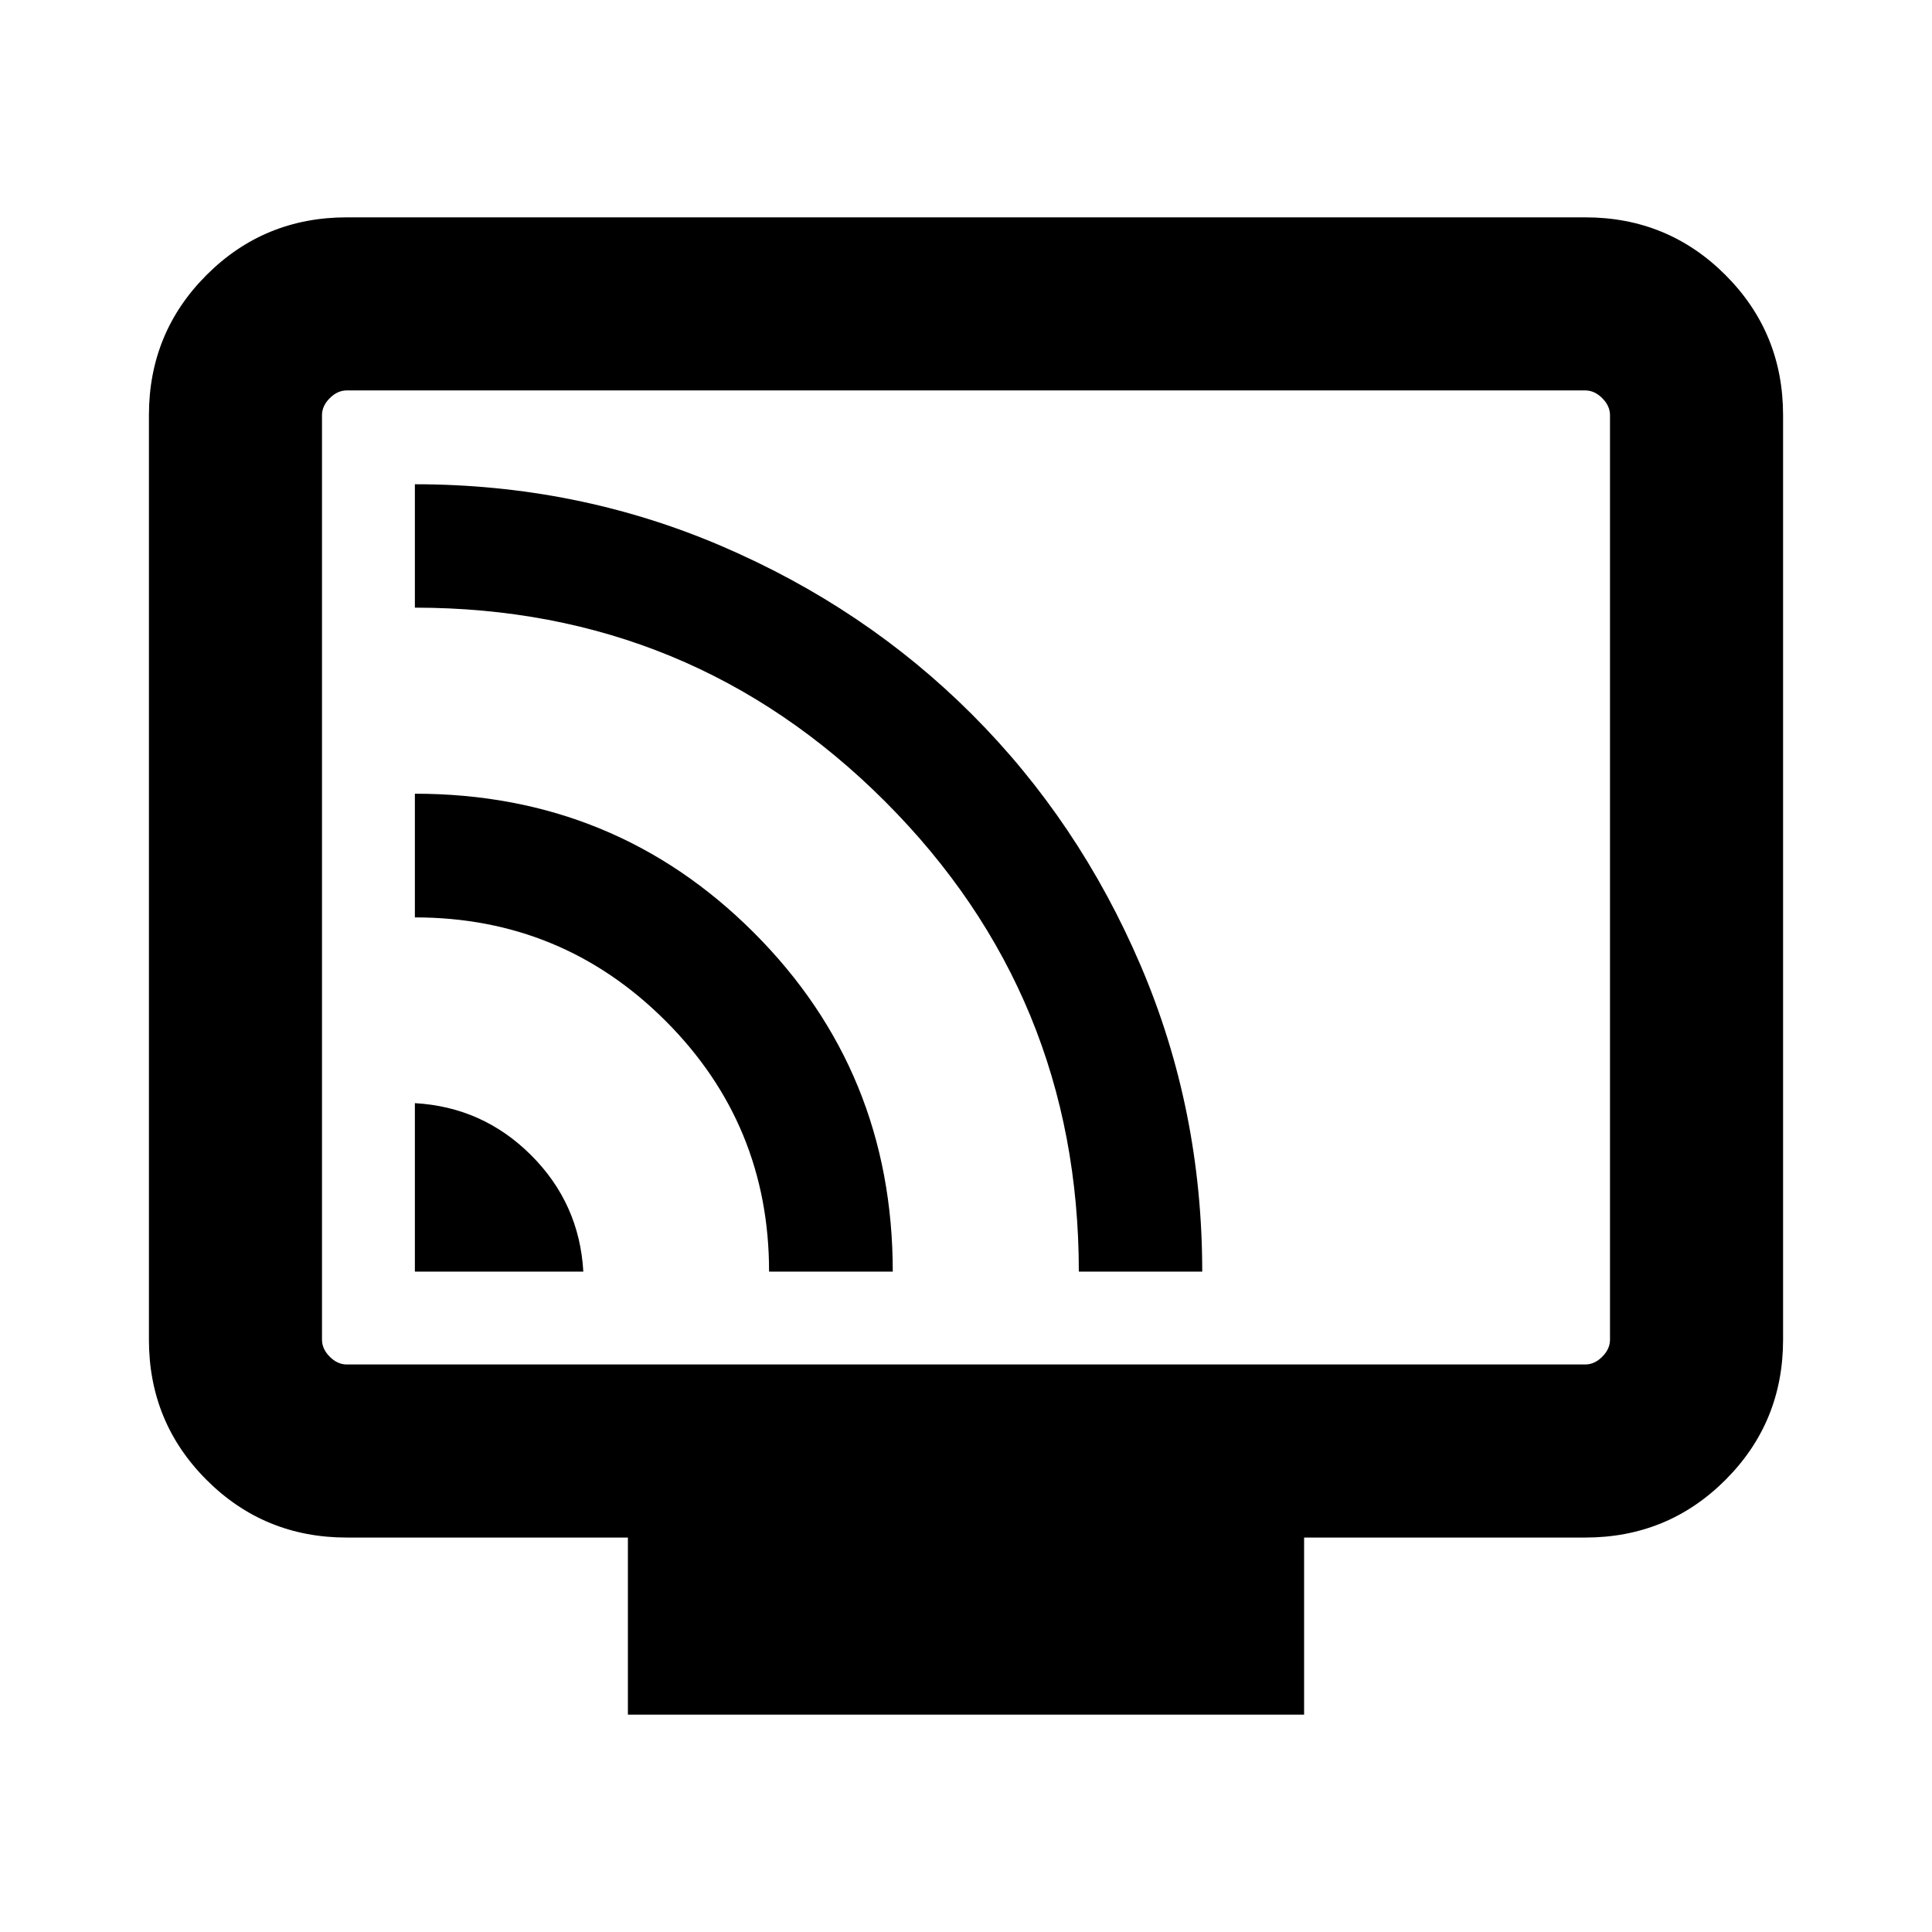 <svg xmlns="http://www.w3.org/2000/svg" height="24" viewBox="0 -960 960 960" width="24"><path d="M206.15-328.15h83.7q-1.93-33.83-25.9-57.8t-57.8-25.9v83.7Zm176 0h61.46q0-99.39-69.03-168.43-69.04-69.03-168.43-69.03v61.46q73.13 0 124.57 51.43 51.43 51.44 51.43 124.57Zm153.91 0h61.32q0-80.61-30.63-152.18Q536.11-551.89 483-605t-124.67-83.75q-71.57-30.63-152.18-30.63v61.32q137.32 0 233.62 96.29 96.29 96.3 96.29 233.62ZM312-108v-88H172.31q-41.03 0-69.67-28.64T74-294.31v-459.38q0-41.03 28.64-69.67T172.31-852h615.38q41.03 0 69.67 28.64T886-753.69v459.38q0 41.03-28.64 69.67T787.69-196H648v88H312ZM172.31-282h615.38q4.62 0 8.46-3.85 3.85-3.84 3.85-8.46v-459.38q0-4.62-3.85-8.46-3.84-3.85-8.46-3.85H172.31q-4.62 0-8.46 3.85-3.85 3.84-3.85 8.46v459.38q0 4.62 3.85 8.46 3.84 3.85 8.46 3.85ZM160-282v-484 484Z"/></svg>